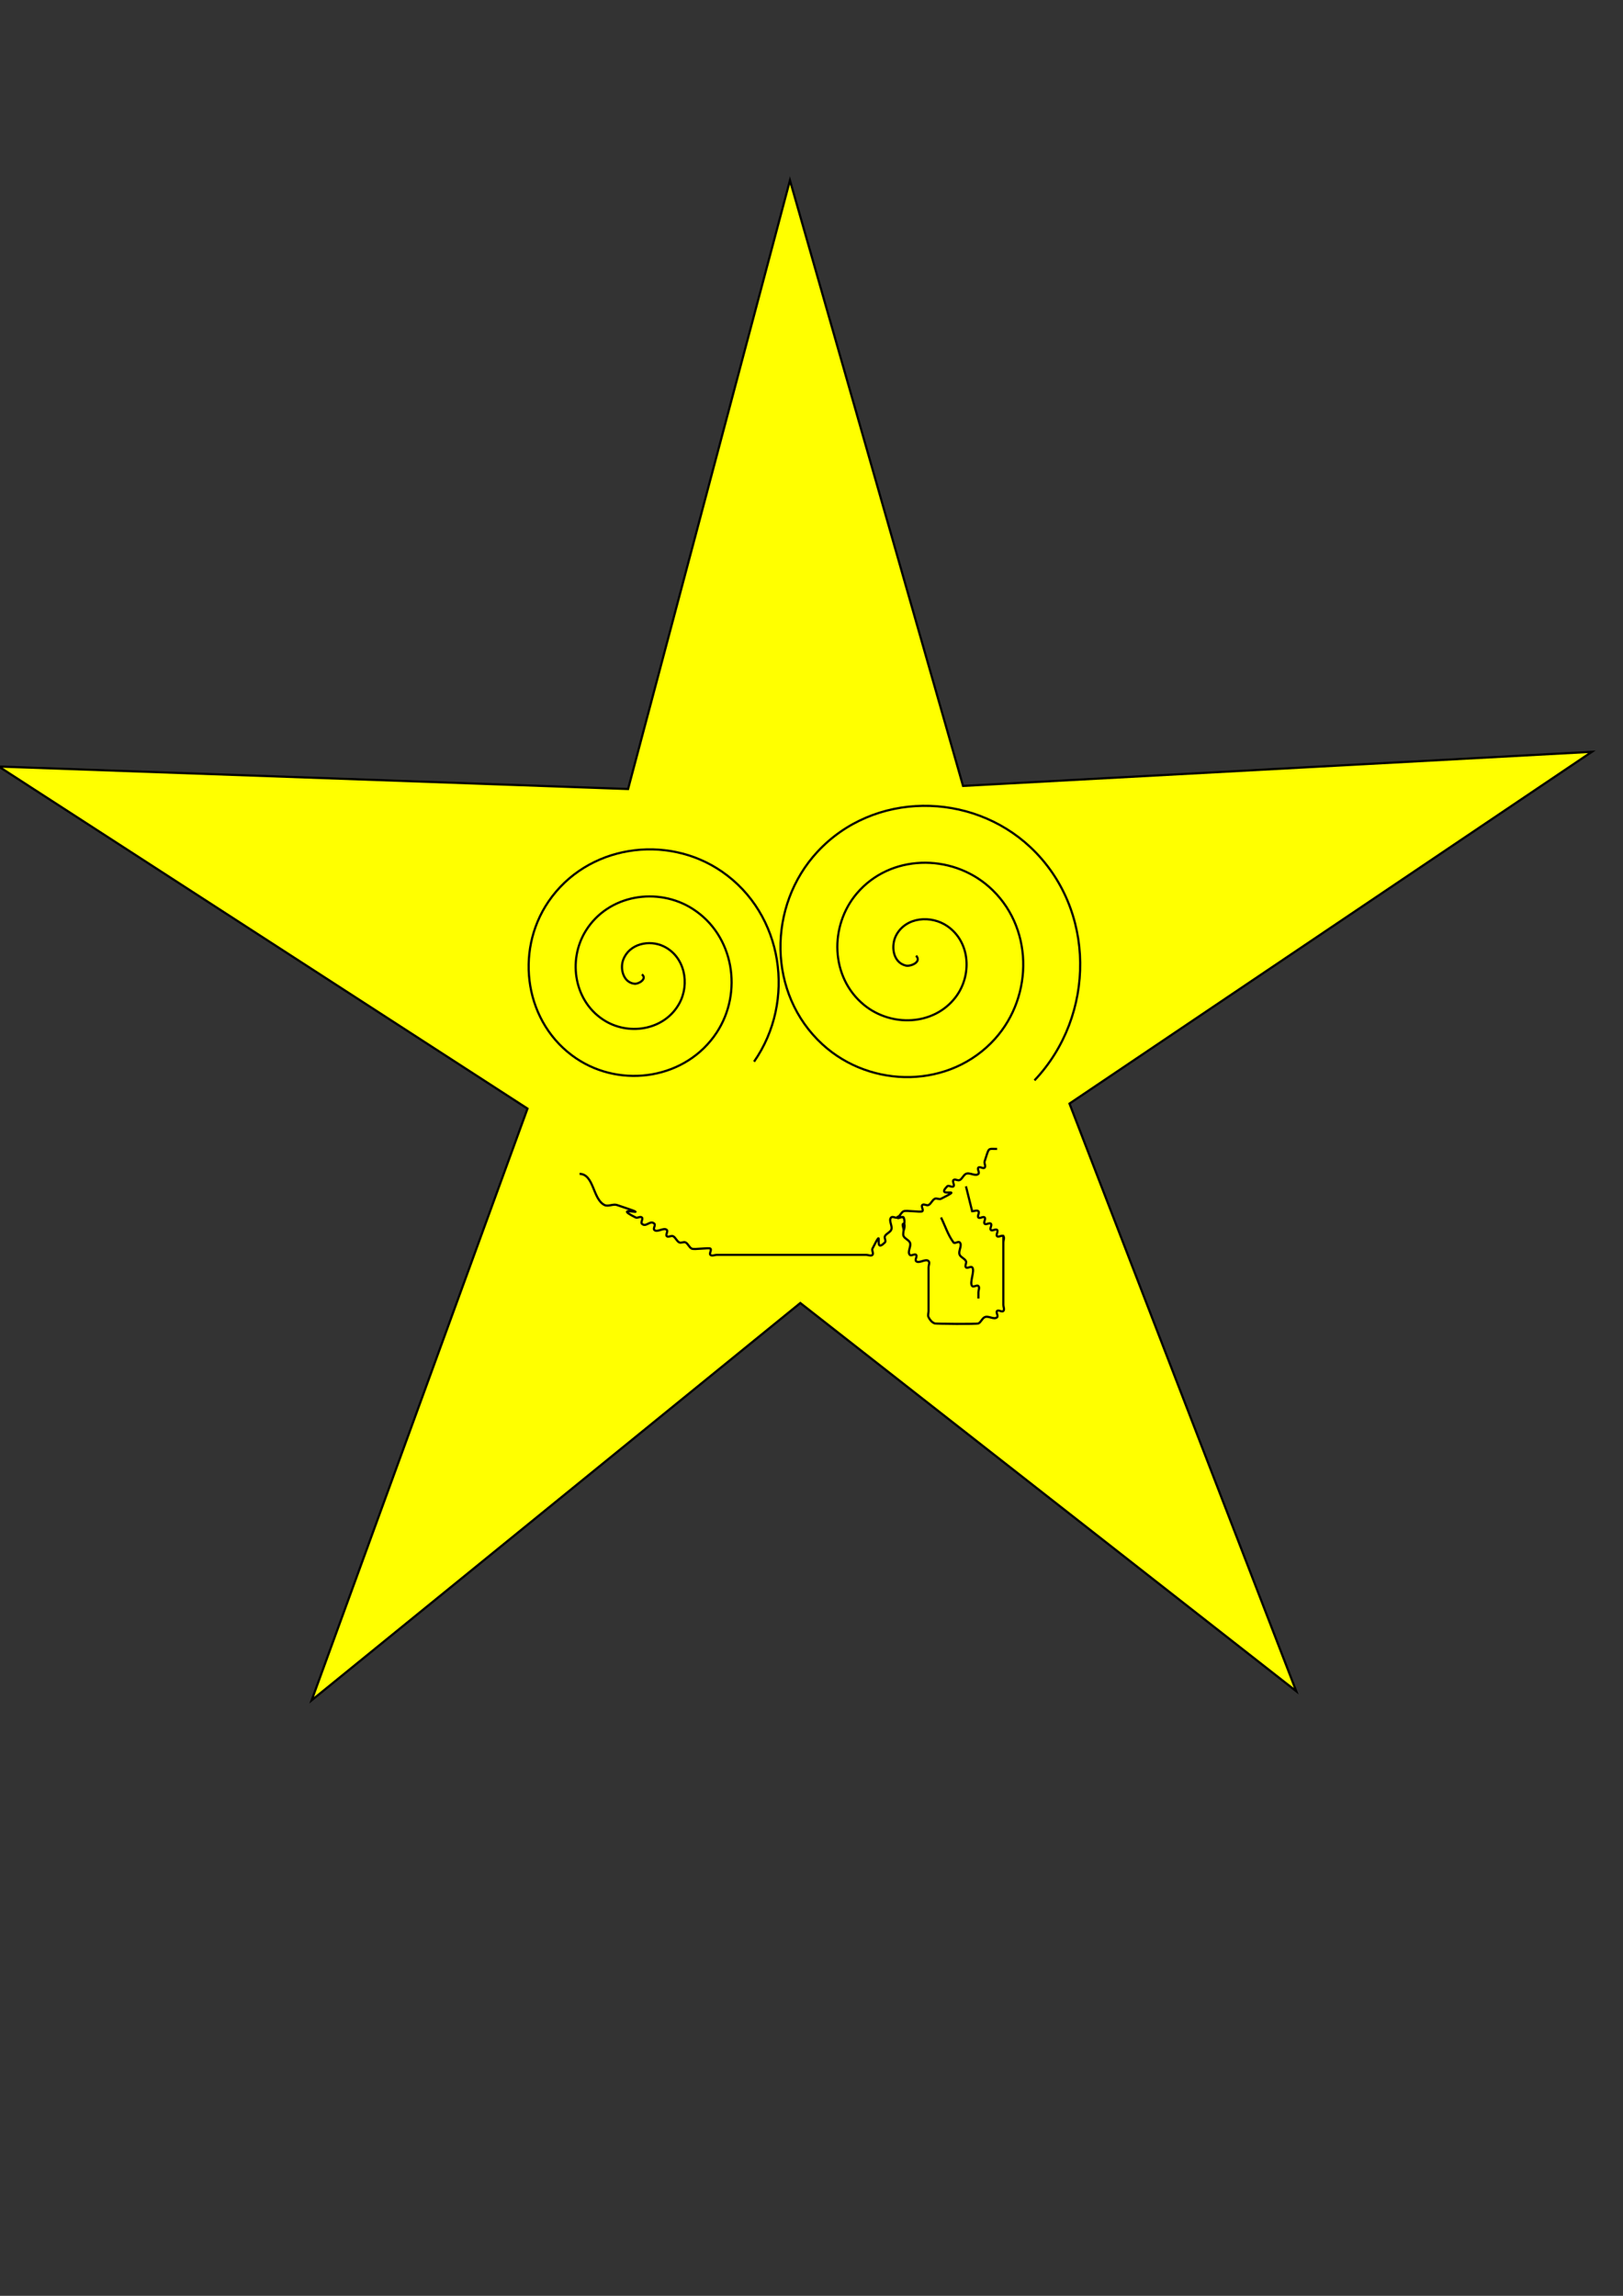 <?xml version="1.0" encoding="UTF-8" standalone="no"?>
<!-- Created with Inkscape (http://www.inkscape.org/) -->

<svg
   xmlns:dc="http://purl.org/dc/elements/1.1/"
   xmlns:cc="http://creativecommons.org/ns#"
   xmlns:rdf="http://www.w3.org/1999/02/22-rdf-syntax-ns#"
   xmlns:svg="http://www.w3.org/2000/svg"
   xmlns="http://www.w3.org/2000/svg"
   xmlns:sodipodi="http://sodipodi.sourceforge.net/DTD/sodipodi-0.dtd"
   xmlns:inkscape="http://www.inkscape.org/namespaces/inkscape"
   width="210mm"
   height="297mm"
   viewBox="0 0 744.094 1052.362"
   id="svg2"
   version="1.1"
   inkscape:version="0.91 r13725"
   sodipodi:docname="star.svg">
  <rect x="0" y="0" width="744.094" height="1052.362" fill="#333333" stroke="none"/>
  <defs
     id="defs4" />
  <sodipodi:namedview
     id="base"
     pagecolor="#ffffff"
     bordercolor="#666666"
     borderopacity="1.0"
     inkscape:pageopacity="0.0"
     inkscape:pageshadow="2"
     inkscape:zoom="0.35"
     inkscape:cx="-39.285714"
     inkscape:cy="177.14286"
     inkscape:document-units="px"
     inkscape:current-layer="layer1"
     showgrid="false"
     showguides="true"
     inkscape:window-width="1415"
     inkscape:window-height="855"
     inkscape:window-x="525"
     inkscape:window-y="444"
     inkscape:window-maximized="0" />
  <g
     inkscape:label="Layer 1"
     inkscape:groupmode="layer"
     id="layer1">
    <path
       style="fill:#ff0000;fill-rule:evenodd;stroke:#000000;stroke-width:1px;stroke-linecap:butt;stroke-linejoin:miter;stroke-opacity:1"
       id="path4152"
       sodipodi:type="arc"
       sodipodi:cx="335.71429"
       sodipodi:cy="415.21936"
       sodipodi:rx="1.4285715"
       sodipodi:ry="2.8571429"
       sodipodi:start="0"
       sodipodi:end="5.1696455"
       d="m 337.143,415.219 a 1.429,2.857 0 0 1 -1.036,2.747 1.429,2.857 0 0 1 -1.605,-1.237 1.429,2.857 0 0 1 0.154,-3.427 1.429,2.857 0 0 1 1.69,-0.646 l -0.631,2.564 z" />
    <path
       style="fill:#ffff00;fill-rule:evenodd;stroke:#000000;stroke-width:1px;stroke-linecap:butt;stroke-linejoin:miter;stroke-opacity:1"
       d="m 1151.429,423.791 11.428,2.857"
       id="path4161"
       inkscape:connector-curvature="0" />
    <path
       style="fill:#000000;fill-rule:evenodd;stroke:#000000;stroke-width:1px;stroke-linecap:butt;stroke-linejoin:miter;stroke-opacity:1;fill-opacity:0"
       d="m 377.143,529.505 8.571,5.714"
       id="path4163"
       inkscape:connector-curvature="0" />
    <path
       style="fill:#ffff00;fill-opacity:0"
       d="m 174.126,599.076 c 0.798,-1.964 11.992,-28 24.874,-57.857 12.882,-29.857 24.03,-55.775 24.773,-57.595 0.743,-1.82 -30.563,-28.005 -69.568,-58.189 C 115.199,395.251 82,369.332 80.429,367.837 c -1.808,-1.72 23.636,-1.967 69.286,-0.673 48.396,1.371 72.143,1.087 72.143,-0.865 0,-1.6 6.44,-11.755 14.311,-22.566 16.164,-22.201 94.922,-117.931 97.117,-118.046 0.786,-0.041 12.995,28.339 27.131,63.067 18.929,46.501 27.211,63.687 31.429,65.21 3.15,1.138 45.266,8.954 93.591,17.369 48.326,8.415 86.897,16.153 85.714,17.197 -1.183,1.043 -37.508,15.709 -80.722,32.59 -43.214,16.882 -79.65,31.703 -80.968,32.937 -1.318,1.234 2.81,18.249 9.175,37.812 14.436,44.373 26.079,88.837 26.079,99.593 0,7.442 -0.619,7.952 -6.796,5.604 -4.667,-1.774 -8.471,-1.417 -12.143,1.141 -4.829,3.364 -9.907,-0.534 -52.489,-40.3 -25.929,-24.213 -50.002,-46.035 -53.496,-48.492 -6.09,-4.282 -7.391,-3.652 -31.429,15.24 -38.348,30.139 -68.765,52.187 -90.659,65.716 -20.661,12.767 -26.034,14.751 -23.577,8.706 z m 210.588,-66.429 c -1.956,-2.357 -4.843,-4.286 -6.414,-4.286 -1.594,0 -1.284,1.895 0.7,4.286 1.956,2.357 4.843,4.286 6.414,4.286 1.594,0 1.284,-1.895 -0.7,-4.286 z M 333.775,486.491 C 336.649,483.89 339,479.86 339,477.534 c 0,-2.671 -2.18,-1.456 -5.922,3.3 -4.417,5.615 -8.507,7.528 -16.097,7.528 -12.458,0 -32.359,-5.636 -37.471,-10.611 -2.077,-2.021 -7.434,-3.675 -11.905,-3.675 -4.471,0 -8.778,-1.607 -9.57,-3.571 -0.861,-2.134 -1.532,-1.558 -1.667,1.429 -0.166,3.675 1.992,5 8.142,5 4.602,0 10.066,1.667 12.143,3.705 10.278,10.087 48.154,13.967 57.122,5.852 z m 18.939,-55.843 c 4.736,-4.736 4.296,-15.152 -0.82,-19.398 -2.508,-2.081 -7.304,-2.759 -11.707,-1.654 -6.436,1.615 -7.193,2.93 -5.522,9.589 3.5,13.945 10.88,18.632 18.049,11.463 z m -75.999,-6.687 c 6.557,-14.39 -5.648,-30.143 -16.424,-21.2 -5.017,4.164 -5.48,20.269 -0.72,25.029 5.665,5.665 13.628,3.887 17.144,-3.829 z"
       id="path4165"
       inkscape:connector-curvature="0" />
    <path
       style="fill:#ffff00;fill-opacity:0"
       d="m 174.126,599.076 c 0.798,-1.964 11.992,-28 24.874,-57.857 12.882,-29.857 24.03,-55.775 24.773,-57.595 0.743,-1.82 -30.563,-28.005 -69.568,-58.189 C 115.199,395.251 82,369.332 80.429,367.837 c -1.808,-1.72 23.636,-1.967 69.286,-0.673 48.396,1.371 72.143,1.087 72.143,-0.865 0,-1.6 6.44,-11.755 14.311,-22.566 16.164,-22.201 94.922,-117.931 97.117,-118.046 0.786,-0.041 12.995,28.339 27.131,63.067 18.929,46.501 27.211,63.687 31.429,65.21 3.15,1.138 45.266,8.954 93.591,17.369 48.326,8.415 86.897,16.153 85.714,17.197 -1.183,1.043 -37.508,15.709 -80.722,32.59 -43.214,16.882 -79.65,31.703 -80.968,32.937 -1.318,1.234 2.81,18.249 9.175,37.812 14.436,44.373 26.079,88.837 26.079,99.593 0,7.442 -0.619,7.952 -6.796,5.604 -4.667,-1.774 -8.471,-1.417 -12.143,1.141 -4.829,3.364 -9.907,-0.534 -52.489,-40.3 -25.929,-24.213 -50.002,-46.035 -53.496,-48.492 -6.09,-4.282 -7.391,-3.652 -31.429,15.24 -38.348,30.139 -68.765,52.187 -90.659,65.716 -20.661,12.767 -26.034,14.751 -23.577,8.706 z m 210.588,-66.429 c -1.956,-2.357 -4.843,-4.286 -6.414,-4.286 -1.594,0 -1.284,1.895 0.7,4.286 1.956,2.357 4.843,4.286 6.414,4.286 1.594,0 1.284,-1.895 -0.7,-4.286 z M 333.775,486.491 C 336.649,483.89 339,479.86 339,477.534 c 0,-2.671 -2.18,-1.456 -5.922,3.3 -4.417,5.615 -8.507,7.528 -16.097,7.528 -12.458,0 -32.359,-5.636 -37.471,-10.611 -2.077,-2.021 -7.434,-3.675 -11.905,-3.675 -4.471,0 -8.778,-1.607 -9.57,-3.571 -0.861,-2.134 -1.532,-1.558 -1.667,1.429 -0.166,3.675 1.992,5 8.142,5 4.602,0 10.066,1.667 12.143,3.705 10.278,10.087 48.154,13.967 57.122,5.852 z m 18.939,-55.843 c 4.736,-4.736 4.296,-15.152 -0.82,-19.398 -2.508,-2.081 -7.304,-2.759 -11.707,-1.654 -6.436,1.615 -7.193,2.93 -5.522,9.589 3.5,13.945 10.88,18.632 18.049,11.463 z m -75.999,-6.687 c 6.557,-14.39 -5.648,-30.143 -16.424,-21.2 -5.017,4.164 -5.48,20.269 -0.72,25.029 5.665,5.665 13.628,3.887 17.144,-3.829 z"
       id="path4167"
       inkscape:connector-curvature="0" />
    <path
       style="fill:#ffff00;fill-opacity:0"
       d="m 174.126,599.076 c 0.798,-1.964 11.992,-28 24.874,-57.857 12.882,-29.857 24.03,-55.775 24.773,-57.595 0.743,-1.82 -30.563,-28.005 -69.568,-58.189 C 115.199,395.251 82,369.332 80.429,367.837 c -1.808,-1.72 23.636,-1.967 69.286,-0.673 48.396,1.371 72.143,1.087 72.143,-0.865 0,-1.6 6.44,-11.755 14.311,-22.566 16.164,-22.201 94.922,-117.931 97.117,-118.046 0.786,-0.041 12.995,28.339 27.131,63.067 18.929,46.501 27.211,63.687 31.429,65.21 3.15,1.138 45.266,8.954 93.591,17.369 48.326,8.415 86.897,16.153 85.714,17.197 -1.183,1.043 -37.508,15.709 -80.722,32.59 -43.214,16.882 -79.65,31.703 -80.968,32.937 -1.318,1.234 2.81,18.249 9.175,37.812 14.436,44.373 26.079,88.837 26.079,99.593 0,7.442 -0.619,7.952 -6.796,5.604 -4.667,-1.774 -8.471,-1.417 -12.143,1.141 -4.829,3.364 -9.907,-0.534 -52.489,-40.3 -25.929,-24.213 -50.002,-46.035 -53.496,-48.492 -6.09,-4.282 -7.391,-3.652 -31.429,15.24 -38.348,30.139 -68.765,52.187 -90.659,65.716 -20.661,12.767 -26.034,14.751 -23.577,8.706 z m 210.588,-66.429 c -1.956,-2.357 -4.843,-4.286 -6.414,-4.286 -1.594,0 -1.284,1.895 0.7,4.286 1.956,2.357 4.843,4.286 6.414,4.286 1.594,0 1.284,-1.895 -0.7,-4.286 z M 333.775,486.491 C 336.649,483.89 339,479.86 339,477.534 c 0,-2.671 -2.18,-1.456 -5.922,3.3 -4.417,5.615 -8.507,7.528 -16.097,7.528 -12.458,0 -32.359,-5.636 -37.471,-10.611 -2.077,-2.021 -7.434,-3.675 -11.905,-3.675 -4.471,0 -8.778,-1.607 -9.57,-3.571 -0.861,-2.134 -1.532,-1.558 -1.667,1.429 -0.166,3.675 1.992,5 8.142,5 4.602,0 10.066,1.667 12.143,3.705 10.278,10.087 48.154,13.967 57.122,5.852 z m 18.939,-55.843 c 4.736,-4.736 4.296,-15.152 -0.82,-19.398 -2.508,-2.081 -7.304,-2.759 -11.707,-1.654 -6.436,1.615 -7.193,2.93 -5.522,9.589 3.5,13.945 10.88,18.632 18.049,11.463 z m -75.999,-6.687 c 6.557,-14.39 -5.648,-30.143 -16.424,-21.2 -5.017,4.164 -5.48,20.269 -0.72,25.029 5.665,5.665 13.628,3.887 17.144,-3.829 z"
       id="path4169"
       inkscape:connector-curvature="0" />
    <path
       style="fill:#ffff00;fill-opacity:0"
       d="m 174.126,599.076 c 0.798,-1.964 11.992,-28 24.874,-57.857 12.882,-29.857 24.03,-55.775 24.773,-57.595 0.743,-1.82 -30.563,-28.005 -69.568,-58.189 C 115.199,395.251 82,369.332 80.429,367.837 c -1.808,-1.72 23.636,-1.967 69.286,-0.673 48.396,1.371 72.143,1.087 72.143,-0.865 0,-1.6 6.44,-11.755 14.311,-22.566 16.164,-22.201 94.922,-117.931 97.117,-118.046 0.786,-0.041 12.995,28.339 27.131,63.067 18.929,46.501 27.211,63.687 31.429,65.21 3.15,1.138 45.266,8.954 93.591,17.369 48.326,8.415 86.897,16.153 85.714,17.197 -1.183,1.043 -37.508,15.709 -80.722,32.59 -43.214,16.882 -79.65,31.703 -80.968,32.937 -1.318,1.234 2.81,18.249 9.175,37.812 14.436,44.373 26.079,88.837 26.079,99.593 0,7.442 -0.619,7.952 -6.796,5.604 -4.667,-1.774 -8.471,-1.417 -12.143,1.141 -4.829,3.364 -9.907,-0.534 -52.489,-40.3 -25.929,-24.213 -50.002,-46.035 -53.496,-48.492 -6.09,-4.282 -7.391,-3.652 -31.429,15.24 -38.348,30.139 -68.765,52.187 -90.659,65.716 -20.661,12.767 -26.034,14.751 -23.577,8.706 z m 210.588,-66.429 c -1.956,-2.357 -4.843,-4.286 -6.414,-4.286 -1.594,0 -1.284,1.895 0.7,4.286 1.956,2.357 4.843,4.286 6.414,4.286 1.594,0 1.284,-1.895 -0.7,-4.286 z M 333.775,486.491 C 336.649,483.89 339,479.86 339,477.534 c 0,-2.671 -2.18,-1.456 -5.922,3.3 -4.417,5.615 -8.507,7.528 -16.097,7.528 -12.458,0 -32.359,-5.636 -37.471,-10.611 -2.077,-2.021 -7.434,-3.675 -11.905,-3.675 -4.471,0 -8.778,-1.607 -9.57,-3.571 -0.861,-2.134 -1.532,-1.558 -1.667,1.429 -0.166,3.675 1.992,5 8.142,5 4.602,0 10.066,1.667 12.143,3.705 10.278,10.087 48.154,13.967 57.122,5.852 z m 18.939,-55.843 c 4.736,-4.736 4.296,-15.152 -0.82,-19.398 -2.508,-2.081 -7.304,-2.759 -11.707,-1.654 -6.436,1.615 -7.193,2.93 -5.522,9.589 3.5,13.945 10.88,18.632 18.049,11.463 z m -75.999,-6.687 c 6.557,-14.39 -5.648,-30.143 -16.424,-21.2 -5.017,4.164 -5.48,20.269 -0.72,25.029 5.665,5.665 13.628,3.887 17.144,-3.829 z"
       id="path4171"
       inkscape:connector-curvature="0" />
    <path
       style="fill:#ffff00;fill-opacity:0"
       d="m 174.126,599.076 c 0.798,-1.964 11.992,-28 24.874,-57.857 12.882,-29.857 24.03,-55.775 24.773,-57.595 0.743,-1.82 -30.563,-28.005 -69.568,-58.189 C 115.199,395.251 82,369.332 80.429,367.837 c -1.808,-1.72 23.636,-1.967 69.286,-0.673 48.396,1.371 72.143,1.087 72.143,-0.865 0,-1.6 6.44,-11.755 14.311,-22.566 16.164,-22.201 94.922,-117.931 97.117,-118.046 0.786,-0.041 12.995,28.339 27.131,63.067 18.929,46.501 27.211,63.687 31.429,65.21 3.15,1.138 45.266,8.954 93.591,17.369 48.326,8.415 86.897,16.153 85.714,17.197 -1.183,1.043 -37.508,15.709 -80.722,32.59 -43.214,16.882 -79.65,31.703 -80.968,32.937 -1.318,1.234 2.81,18.249 9.175,37.812 14.436,44.373 26.079,88.837 26.079,99.593 0,7.442 -0.619,7.952 -6.796,5.604 -4.667,-1.774 -8.471,-1.417 -12.143,1.141 -4.829,3.364 -9.907,-0.534 -52.489,-40.3 -25.929,-24.213 -50.002,-46.035 -53.496,-48.492 -6.09,-4.282 -7.391,-3.652 -31.429,15.24 -38.348,30.139 -68.765,52.187 -90.659,65.716 -20.661,12.767 -26.034,14.751 -23.577,8.706 z m 210.588,-66.429 c -1.956,-2.357 -4.843,-4.286 -6.414,-4.286 -1.594,0 -1.284,1.895 0.7,4.286 1.956,2.357 4.843,4.286 6.414,4.286 1.594,0 1.284,-1.895 -0.7,-4.286 z m -50.939,-46.157 c 2.874,-2.601 19.511,-12.346 19.511,-14.671 0,-2.671 -16.466,4.258 -20.207,9.014 -4.417,5.615 -8.507,7.528 -16.097,7.528 -12.458,0 -32.359,-5.636 -37.471,-10.611 -2.077,-2.021 -7.434,-3.675 -11.905,-3.675 -4.471,0 -8.778,-1.607 -9.57,-3.571 -0.861,-2.134 -1.532,-1.558 -1.667,1.429 -0.166,3.675 1.992,5 8.142,5 4.602,0 10.066,1.667 12.143,3.705 10.278,10.087 48.154,13.967 57.122,5.852 z m 18.939,-55.843 c 4.736,-4.736 4.296,-15.152 -0.82,-19.398 -2.508,-2.081 -7.304,-2.759 -11.707,-1.654 -6.436,1.615 -7.193,2.93 -5.522,9.589 3.5,13.945 10.88,18.632 18.049,11.463 z m -75.999,-6.687 c 6.557,-14.39 -5.648,-30.143 -16.424,-21.2 -5.017,4.164 -5.48,20.269 -0.72,25.029 5.665,5.665 13.628,3.887 17.144,-3.829 z"
       id="path4173"
       inkscape:connector-curvature="0"
       sodipodi:nodetypes="sssssssscssssssssssssssssssssssssssssssssssssssss" />
    <path
       style="fill:#ffff00;fill-opacity:0"
       d="m 174.126,599.076 c 0.798,-1.964 11.992,-28 24.874,-57.857 12.882,-29.857 24.03,-55.775 24.773,-57.595 0.743,-1.82 -30.563,-28.005 -69.568,-58.189 C 115.199,395.251 82,369.332 80.429,367.837 c -1.808,-1.72 23.636,-1.967 69.286,-0.673 48.396,1.371 72.143,1.087 72.143,-0.865 0,-1.6 6.44,-11.755 14.311,-22.566 16.164,-22.201 94.922,-117.931 97.117,-118.046 0.786,-0.041 12.995,28.339 27.131,63.067 18.929,46.501 27.211,63.687 31.429,65.21 3.15,1.138 45.266,8.954 93.591,17.369 48.326,8.415 86.897,16.153 85.714,17.197 -1.183,1.043 -37.508,15.709 -80.722,32.59 -43.214,16.882 -79.65,31.703 -80.968,32.937 -1.318,1.234 2.81,18.249 9.175,37.812 14.436,44.373 26.079,88.837 26.079,99.593 0,7.442 -0.619,7.952 -6.796,5.604 -4.667,-1.774 -8.471,-1.417 -12.143,1.141 -4.829,3.364 -9.907,-0.534 -52.489,-40.3 -25.929,-24.213 -50.002,-46.035 -53.496,-48.492 -6.09,-4.282 -7.391,-3.652 -31.429,15.24 -38.348,30.139 -68.765,52.187 -90.659,65.716 -20.661,12.767 -26.034,14.751 -23.577,8.706 z m 210.588,-66.429 c -1.956,-2.357 -4.843,-4.286 -6.414,-4.286 -1.594,0 -1.284,1.895 0.7,4.286 1.956,2.357 4.843,4.286 6.414,4.286 1.594,0 1.284,-1.895 -0.7,-4.286 z M 333.775,486.491 C 336.649,483.89 339,479.86 339,477.534 c 0,-2.671 -2.18,-1.456 -5.922,3.3 -4.417,5.615 -8.507,7.528 -16.097,7.528 -12.458,0 -32.359,-5.636 -37.471,-10.611 -2.077,-2.021 -7.434,-3.675 -11.905,-3.675 -4.471,0 -8.778,-1.607 -9.57,-3.571 -0.861,-2.134 -1.532,-1.558 -1.667,1.429 -0.166,3.675 1.992,5 8.142,5 4.602,0 10.066,1.667 12.143,3.705 10.278,10.087 48.154,13.967 57.122,5.852 z m 18.939,-55.843 c 4.736,-4.736 4.296,-15.152 -0.82,-19.398 -2.508,-2.081 -7.304,-2.759 -11.707,-1.654 -6.436,1.615 -7.193,2.93 -5.522,9.589 3.5,13.945 10.88,18.632 18.049,11.463 z m -75.999,-6.687 c 6.557,-14.39 -5.648,-30.143 -16.424,-21.2 -5.017,4.164 -5.48,20.269 -0.72,25.029 5.665,5.665 13.628,3.887 17.144,-3.829 z"
       id="path4175"
       inkscape:connector-curvature="0" />
    <path
       style="fill:#ffff00;fill-opacity:0"
       d="m 174.126,599.076 c 0.798,-1.964 11.992,-28 24.874,-57.857 12.882,-29.857 24.03,-55.775 24.773,-57.595 0.743,-1.82 -30.563,-28.005 -69.568,-58.189 C 115.199,395.251 82,369.332 80.429,367.837 c -1.808,-1.72 23.636,-1.967 69.286,-0.673 48.396,1.371 72.143,1.087 72.143,-0.865 0,-1.6 6.44,-11.755 14.311,-22.566 16.164,-22.201 94.922,-117.931 97.117,-118.046 0.786,-0.041 12.995,28.339 27.131,63.067 18.929,46.501 27.211,63.687 31.429,65.21 3.15,1.138 45.266,8.954 93.591,17.369 48.326,8.415 86.897,16.153 85.714,17.197 -1.183,1.043 -37.508,15.709 -80.722,32.59 -43.214,16.882 -79.65,31.703 -80.968,32.937 -1.318,1.234 2.81,18.249 9.175,37.812 14.436,44.373 26.079,88.837 26.079,99.593 0,7.442 -0.619,7.952 -6.796,5.604 -4.667,-1.774 -8.471,-1.417 -12.143,1.141 -4.829,3.364 -9.907,-0.534 -52.489,-40.3 -25.929,-24.213 -50.002,-46.035 -53.496,-48.492 -6.09,-4.282 -7.391,-3.652 -31.429,15.24 -38.348,30.139 -68.765,52.187 -90.659,65.716 -20.661,12.767 -26.034,14.751 -23.577,8.706 z m 210.588,-66.429 c -1.956,-2.357 -4.843,-4.286 -6.414,-4.286 -1.594,0 -1.284,1.895 0.7,4.286 1.956,2.357 4.843,4.286 6.414,4.286 1.594,0 1.284,-1.895 -0.7,-4.286 z M 333.775,486.491 C 336.649,483.89 339,479.86 339,477.534 c 0,-2.671 -2.18,-1.456 -5.922,3.3 -4.417,5.615 -8.507,7.528 -16.097,7.528 -12.458,0 -32.359,-5.636 -37.471,-10.611 -2.077,-2.021 -7.434,-3.675 -11.905,-3.675 -4.471,0 -8.778,-1.607 -9.57,-3.571 -0.861,-2.134 -1.532,-1.558 -1.667,1.429 -0.166,3.675 1.992,5 8.142,5 4.602,0 10.066,1.667 12.143,3.705 10.278,10.087 48.154,13.967 57.122,5.852 z m 18.939,-55.843 c 4.736,-4.736 4.296,-15.152 -0.82,-19.398 -2.508,-2.081 -7.304,-2.759 -11.707,-1.654 -6.436,1.615 -7.193,2.93 -5.522,9.589 3.5,13.945 10.88,18.632 18.049,11.463 z m -75.999,-6.687 c 6.557,-14.39 -5.648,-30.143 -16.424,-21.2 -5.017,4.164 -5.48,20.269 -0.72,25.029 5.665,5.665 13.628,3.887 17.144,-3.829 z"
       id="path4177"
       inkscape:connector-curvature="0" />
    <path
       style="fill:#ffff00;fill-opacity:0"
       d="m 174.126,599.076 c 0.798,-1.964 11.992,-28 24.874,-57.857 12.882,-29.857 24.03,-55.775 24.773,-57.595 0.743,-1.82 -30.563,-28.005 -69.568,-58.189 C 115.199,395.251 82,369.332 80.429,367.837 c -1.808,-1.72 23.636,-1.967 69.286,-0.673 48.396,1.371 72.143,1.087 72.143,-0.865 0,-1.6 6.44,-11.755 14.311,-22.566 16.164,-22.201 94.922,-117.931 97.117,-118.046 0.786,-0.041 12.995,28.339 27.131,63.067 18.929,46.501 27.211,63.687 31.429,65.21 3.15,1.138 45.266,8.954 93.591,17.369 48.326,8.415 86.897,16.153 85.714,17.197 -1.183,1.043 -37.508,15.709 -80.722,32.59 -43.214,16.882 -79.65,31.703 -80.968,32.937 -1.318,1.234 2.81,18.249 9.175,37.812 14.436,44.373 26.079,88.837 26.079,99.593 0,7.442 -0.619,7.952 -6.796,5.604 -4.667,-1.774 -8.471,-1.417 -12.143,1.141 -4.829,3.364 -9.907,-0.534 -52.489,-40.3 -25.929,-24.213 -50.002,-46.035 -53.496,-48.492 -6.09,-4.282 -7.391,-3.652 -31.429,15.24 -38.348,30.139 -68.765,52.187 -90.659,65.716 -20.661,12.767 -26.034,14.751 -23.577,8.706 z m 210.588,-66.429 c -1.956,-2.357 -4.843,-4.286 -6.414,-4.286 -1.594,0 -1.284,1.895 0.7,4.286 1.956,2.357 4.843,4.286 6.414,4.286 1.594,0 1.284,-1.895 -0.7,-4.286 z M 333.775,486.491 C 336.649,483.89 339,479.86 339,477.534 c 0,-2.671 -2.18,-1.456 -5.922,3.3 -4.417,5.615 -8.507,7.528 -16.097,7.528 -12.458,0 -32.359,-5.636 -37.471,-10.611 -2.077,-2.021 -7.434,-3.675 -11.905,-3.675 -4.471,0 -8.778,-1.607 -9.57,-3.571 -0.861,-2.134 -1.532,-1.558 -1.667,1.429 -0.166,3.675 1.992,5 8.142,5 4.602,0 10.066,1.667 12.143,3.705 10.278,10.087 48.154,13.967 57.122,5.852 z m 18.939,-55.843 c 4.736,-4.736 4.296,-15.152 -0.82,-19.398 -2.508,-2.081 -7.304,-2.759 -11.707,-1.654 -6.436,1.615 -7.193,2.93 -5.522,9.589 3.5,13.945 10.88,18.632 18.049,11.463 z m -75.999,-6.687 c 6.557,-14.39 -5.648,-30.143 -16.424,-21.2 -5.017,4.164 -5.48,20.269 -0.72,25.029 5.665,5.665 13.628,3.887 17.144,-3.829 z"
       id="path4179"
       inkscape:connector-curvature="0" />
    <path
       style="fill:#ffff00;fill-opacity:0"
       d="m 174.126,599.076 c 0.798,-1.964 11.992,-28 24.874,-57.857 12.882,-29.857 24.03,-55.775 24.773,-57.595 0.743,-1.82 -30.563,-28.005 -69.568,-58.189 C 115.199,395.251 82,369.332 80.429,367.837 c -1.808,-1.72 23.636,-1.967 69.286,-0.673 48.396,1.371 72.143,1.087 72.143,-0.865 0,-1.6 6.44,-11.755 14.311,-22.566 16.164,-22.201 94.922,-117.931 97.117,-118.046 0.786,-0.041 12.995,28.339 27.131,63.067 18.929,46.501 27.211,63.687 31.429,65.21 3.15,1.138 45.266,8.954 93.591,17.369 48.326,8.415 86.897,16.153 85.714,17.197 -1.183,1.043 -37.508,15.709 -80.722,32.59 -43.214,16.882 -79.65,31.703 -80.968,32.937 -1.318,1.234 2.81,18.249 9.175,37.812 14.436,44.373 26.079,88.837 26.079,99.593 0,7.442 -0.619,7.952 -6.796,5.604 -4.667,-1.774 -8.471,-1.417 -12.143,1.141 -4.829,3.364 -9.907,-0.534 -52.489,-40.3 -25.929,-24.213 -50.002,-46.035 -53.496,-48.492 -6.09,-4.282 -7.391,-3.652 -31.429,15.24 -38.348,30.139 -68.765,52.187 -90.659,65.716 -20.661,12.767 -26.034,14.751 -23.577,8.706 z m 210.588,-66.429 c -1.956,-2.357 -4.843,-4.286 -6.414,-4.286 -1.594,0 -1.284,1.895 0.7,4.286 1.956,2.357 4.843,4.286 6.414,4.286 1.594,0 1.284,-1.895 -0.7,-4.286 z M 333.775,486.491 C 336.649,483.89 339,479.86 339,477.534 c 0,-2.671 -2.18,-1.456 -5.922,3.3 -4.417,5.615 -8.507,7.528 -16.097,7.528 -12.458,0 -32.359,-5.636 -37.471,-10.611 -2.077,-2.021 -7.434,-3.675 -11.905,-3.675 -4.471,0 -8.778,-1.607 -9.57,-3.571 -0.861,-2.134 -1.532,-1.558 -1.667,1.429 -0.166,3.675 1.992,5 8.142,5 4.602,0 10.066,1.667 12.143,3.705 10.278,10.087 48.154,13.967 57.122,5.852 z m 18.939,-55.843 c 4.736,-4.736 4.296,-15.152 -0.82,-19.398 -2.508,-2.081 -7.304,-2.759 -11.707,-1.654 -6.436,1.615 -7.193,2.93 -5.522,9.589 3.5,13.945 10.88,18.632 18.049,11.463 z m -75.999,-6.687 c 6.557,-14.39 -5.648,-30.143 -16.424,-21.2 -5.017,4.164 -5.48,20.269 -0.72,25.029 5.665,5.665 13.628,3.887 17.144,-3.829 z"
       id="path4181"
       inkscape:connector-curvature="0" />
    <path
       style="fill:#ffff00;fill-opacity:0"
       d="m 174.126,599.076 c 0.798,-1.964 11.992,-28 24.874,-57.857 12.882,-29.857 24.03,-55.775 24.773,-57.595 0.743,-1.82 -30.563,-28.005 -69.568,-58.189 C 115.199,395.251 82,369.332 80.429,367.837 c -1.808,-1.72 23.636,-1.967 69.286,-0.673 48.396,1.371 72.143,1.087 72.143,-0.865 0,-1.6 6.44,-11.755 14.311,-22.566 16.164,-22.201 94.922,-117.931 97.117,-118.046 0.786,-0.041 12.995,28.339 27.131,63.067 18.929,46.501 27.211,63.687 31.429,65.21 3.15,1.138 45.266,8.954 93.591,17.369 48.326,8.415 86.897,16.153 85.714,17.197 -1.183,1.043 -37.508,15.709 -80.722,32.59 -43.214,16.882 -79.65,31.703 -80.968,32.937 -1.318,1.234 2.81,18.249 9.175,37.812 14.436,44.373 26.079,88.837 26.079,99.593 0,7.442 -0.619,7.952 -6.796,5.604 -4.667,-1.774 -8.471,-1.417 -12.143,1.141 -4.829,3.364 -9.907,-0.534 -52.489,-40.3 -25.929,-24.213 -50.002,-46.035 -53.496,-48.492 -6.09,-4.282 -7.391,-3.652 -31.429,15.24 -38.348,30.139 -68.765,52.187 -90.659,65.716 -20.661,12.767 -26.034,14.751 -23.577,8.706 z m 210.588,-66.429 c -1.956,-2.357 -4.843,-4.286 -6.414,-4.286 -1.594,0 -1.284,1.895 0.7,4.286 1.956,2.357 4.843,4.286 6.414,4.286 1.594,0 1.284,-1.895 -0.7,-4.286 z M 333.775,486.491 C 336.649,483.89 339,479.86 339,477.534 c 0,-2.671 -2.18,-1.456 -5.922,3.3 -4.417,5.615 -8.507,7.528 -16.097,7.528 -12.458,0 -32.359,-5.636 -37.471,-10.611 -2.077,-2.021 -7.434,-3.675 -11.905,-3.675 -4.471,0 -8.778,-1.607 -9.57,-3.571 -0.861,-2.134 -1.532,-1.558 -1.667,1.429 -0.166,3.675 1.992,5 8.142,5 4.602,0 10.066,1.667 12.143,3.705 10.278,10.087 48.154,13.967 57.122,5.852 z m 18.939,-55.843 c 4.736,-4.736 4.296,-15.152 -0.82,-19.398 -2.508,-2.081 -7.304,-2.759 -11.707,-1.654 -6.436,1.615 -7.193,2.93 -5.522,9.589 3.5,13.945 10.88,18.632 18.049,11.463 z m -75.999,-6.687 c 6.557,-14.39 -5.648,-30.143 -16.424,-21.2 -5.017,4.164 -5.48,20.269 -0.72,25.029 5.665,5.665 13.628,3.887 17.144,-3.829 z"
       id="path4183"
       inkscape:connector-curvature="0" />
    <path
       style="fill:#ffff00;fill-opacity:0"
       d="m 174.126,599.076 c 0.798,-1.964 11.992,-28 24.874,-57.857 12.882,-29.857 24.03,-55.775 24.773,-57.595 0.743,-1.82 -30.563,-28.005 -69.568,-58.189 C 115.199,395.251 82,369.332 80.429,367.837 c -1.808,-1.72 23.636,-1.967 69.286,-0.673 48.396,1.371 72.143,1.087 72.143,-0.865 0,-1.6 6.44,-11.755 14.311,-22.566 16.164,-22.201 94.922,-117.931 97.117,-118.046 0.786,-0.041 12.995,28.339 27.131,63.067 18.929,46.501 27.211,63.687 31.429,65.21 3.15,1.138 45.266,8.954 93.591,17.369 48.326,8.415 86.897,16.153 85.714,17.197 -1.183,1.043 -37.508,15.709 -80.722,32.59 -43.214,16.882 -79.65,31.703 -80.968,32.937 -1.318,1.234 2.81,18.249 9.175,37.812 14.436,44.373 26.079,88.837 26.079,99.593 0,7.442 -0.619,7.952 -6.796,5.604 -4.667,-1.774 -8.471,-1.417 -12.143,1.141 -4.829,3.364 -9.907,-0.534 -52.489,-40.3 -25.929,-24.213 -50.002,-46.035 -53.496,-48.492 -6.09,-4.282 -7.391,-3.652 -31.429,15.24 -38.348,30.139 -68.765,52.187 -90.659,65.716 -20.661,12.767 -26.034,14.751 -23.577,8.706 z m 210.588,-66.429 c -1.956,-2.357 -4.843,-4.286 -6.414,-4.286 -1.594,0 -1.284,1.895 0.7,4.286 1.956,2.357 4.843,4.286 6.414,4.286 1.594,0 1.284,-1.895 -0.7,-4.286 z M 333.775,486.491 C 336.649,483.89 339,479.86 339,477.534 c 0,-2.671 -2.18,-1.456 -5.922,3.3 -4.417,5.615 -8.507,7.528 -16.097,7.528 -12.458,0 -32.359,-5.636 -37.471,-10.611 -2.077,-2.021 -7.434,-3.675 -11.905,-3.675 -4.471,0 -8.778,-1.607 -9.57,-3.571 -0.861,-2.134 -1.532,-1.558 -1.667,1.429 -0.166,3.675 1.992,5 8.142,5 4.602,0 10.066,1.667 12.143,3.705 10.278,10.087 48.154,13.967 57.122,5.852 z m 18.939,-55.843 c 4.736,-4.736 4.296,-15.152 -0.82,-19.398 -2.508,-2.081 -7.304,-2.759 -11.707,-1.654 -6.436,1.615 -7.193,2.93 -5.522,9.589 3.5,13.945 10.88,18.632 18.049,11.463 z m -75.999,-6.687 c 6.557,-14.39 -5.648,-30.143 -16.424,-21.2 -5.017,4.164 -5.48,20.269 -0.72,25.029 5.665,5.665 13.628,3.887 17.144,-3.829 z"
       id="path4185"
       inkscape:connector-curvature="0" />
    <path
       style="fill:#ffff00;fill-opacity:0"
       d="m 174.126,599.076 c 0.798,-1.964 11.992,-28 24.874,-57.857 12.882,-29.857 24.03,-55.775 24.773,-57.595 0.743,-1.82 -30.563,-28.005 -69.568,-58.189 C 115.199,395.251 82,369.332 80.429,367.837 c -1.808,-1.72 23.636,-1.967 69.286,-0.673 48.396,1.371 72.143,1.087 72.143,-0.865 0,-1.6 6.44,-11.755 14.311,-22.566 16.164,-22.201 94.922,-117.931 97.117,-118.046 0.786,-0.041 12.995,28.339 27.131,63.067 18.929,46.501 27.211,63.687 31.429,65.21 3.15,1.138 45.266,8.954 93.591,17.369 48.326,8.415 86.897,16.153 85.714,17.197 -1.183,1.043 -37.508,15.709 -80.722,32.59 -43.214,16.882 -79.65,31.703 -80.968,32.937 -1.318,1.234 2.81,18.249 9.175,37.812 14.436,44.373 26.079,88.837 26.079,99.593 0,7.442 -0.619,7.952 -6.796,5.604 -4.667,-1.774 -8.471,-1.417 -12.143,1.141 -4.829,3.364 -9.907,-0.534 -52.489,-40.3 -25.929,-24.213 -50.002,-46.035 -53.496,-48.492 -6.09,-4.282 -7.391,-3.652 -31.429,15.24 -38.348,30.139 -68.765,52.187 -90.659,65.716 -20.661,12.767 -26.034,14.751 -23.577,8.706 z m 210.588,-66.429 c -1.956,-2.357 -4.843,-4.286 -6.414,-4.286 -1.594,0 -1.284,1.895 0.7,4.286 1.956,2.357 4.843,4.286 6.414,4.286 1.594,0 1.284,-1.895 -0.7,-4.286 z M 333.775,486.491 C 336.649,483.89 339,479.86 339,477.534 c 0,-2.671 -2.18,-1.456 -5.922,3.3 -4.417,5.615 -8.507,7.528 -16.097,7.528 -12.458,0 -32.359,-5.636 -37.471,-10.611 -2.077,-2.021 -7.434,-3.675 -11.905,-3.675 -4.471,0 -8.778,-1.607 -9.57,-3.571 -0.861,-2.134 -1.532,-1.558 -1.667,1.429 -0.166,3.675 1.992,5 8.142,5 4.602,0 10.066,1.667 12.143,3.705 10.278,10.087 48.154,13.967 57.122,5.852 z m 18.939,-55.843 c 4.736,-4.736 4.296,-15.152 -0.82,-19.398 -2.508,-2.081 -7.304,-2.759 -11.707,-1.654 -6.436,1.615 -7.193,2.93 -5.522,9.589 3.5,13.945 10.88,18.632 18.049,11.463 z m -75.999,-6.687 c 6.557,-14.39 -5.648,-30.143 -16.424,-21.2 -5.017,4.164 -5.48,20.269 -0.72,25.029 5.665,5.665 13.628,3.887 17.144,-3.829 z"
       id="path4187"
       inkscape:connector-curvature="0" />
    <path
       style="fill:none;fill-rule:evenodd;stroke:#000000;stroke-width:1px;stroke-linecap:butt;stroke-linejoin:miter;stroke-opacity:1"
       d="m 420,598.076 c 0.142,6.658 11.559,5.974 14.286,11.429 0.426,0.852 -0.673,2.184 0,2.857 0.673,0.673 2.005,-0.426 2.857,0 9.476,9.476 -2.694,-1.347 5.714,2.857 3.402,1.701 3.987,5.714 2.857,5.714 -0.952,0 0,-3.81 0,-2.857 0,7.061 1.347,7.061 -2.857,2.857"
       id="path4189"
       inkscape:connector-curvature="0" />
    <path
       style="fill:none;fill-rule:evenodd;stroke:#000000;stroke-width:1px;stroke-linecap:butt;stroke-linejoin:miter;stroke-opacity:1"
       d="m 1277.143,812.362 0,8.571"
       id="path4193"
       inkscape:connector-curvature="0" />
    <path
       style="fill:#ffff00;fill-opacity:0"
       id="path4198"
       sodipodi:type="arc"
       sodipodi:cx="248.57143"
       sodipodi:cy="386.64792"
       sodipodi:rx="11.428572"
       sodipodi:ry="8.5714283"
       sodipodi:start="0"
       sodipodi:end="0.43617234"
       d="m 260,386.648 a 11.429,8.571 0 0 1 -1.07,3.621 l -10.359,-3.621 z" />
    <path
       style="fill:#ffff00;fill-opacity:0"
       id="path4200"
       sodipodi:type="arc"
       sodipodi:cx="-255.71428"
       sodipodi:cy="245.21935"
       sodipodi:rx="87.14286"
       sodipodi:ry="18.571428"
       sodipodi:start="0"
       sodipodi:end="5.1696478"
       d="m -168.571,245.219 a 87.143,18.571 0 0 1 -63.196,17.856 87.143,18.571 0 0 1 -97.928,-8.042 87.143,18.571 0 0 1 9.374,-22.277 87.143,18.571 0 0 1 103.08,-4.201 l -38.473,16.664 z" />
    <path
       sodipodi:type="star"
       style="fill:#ffff00;fill-opacity:0"
       id="path4222"
       sodipodi:sides="5"
       sodipodi:cx="185.71429"
       sodipodi:cy="289.50507"
       sodipodi:r1="95.831482"
       sodipodi:r2="5.708097"
       sodipodi:arg1="1.1071487"
       sodipodi:arg2="1.7354672"
       inkscape:flatsided="false"
       inkscape:rounded="0"
       inkscape:randomized="0"
       d="m 228.571,375.219 -43.793,-80.083 -67.34,61.616 62.631,-66.397 -79.409,-45.004 82.501,39.048 18.262,-89.43 -11.643,90.53 90.696,-10.267 -89.697,16.902 z"
       inkscape:transform-center-x="-4.8544827"
       inkscape:transform-center-y="-4.4104123" />
    <path
       sodipodi:type="star"
       style="fill:#ffff00;fill-opacity:0"
       id="path4224"
       sodipodi:sides="5"
       sodipodi:cx="48.57143"
       sodipodi:cy="278.07648"
       sodipodi:r1="329.7742"
       sodipodi:r2="19.642637"
       sodipodi:arg1="0.66256292"
       sodipodi:arg2="1.2908815"
       inkscape:flatsided="false"
       inkscape:rounded="0"
       inkscape:randomized="0"
       d="M 308.571,480.934 53.998,296.955 -64.013,588.037 32.294,289.071 -281.009,266.786 33.085,265.994 -42.537,-38.863 55.277,259.614 321.844,93.488 68.203,278.749 Z"
       inkscape:transform-center-x="28.153915"
       inkscape:transform-center-y="-3.4890214" />
    <path
       sodipodi:type="star"
       style="fill:#ffff00;fill-rule:evenodd;stroke:#000000;stroke-width:1px;stroke-linecap:butt;stroke-linejoin:miter;stroke-opacity:1"
       id="path4230"
       sodipodi:sides="5"
       sodipodi:cx="365.71429"
       sodipodi:cy="466.64791"
       sodipodi:r1="384.00681"
       sodipodi:r2="130.64104"
       sodipodi:arg1="0.93324753"
       sodipodi:arg2="1.5615661"
       inkscape:flatsided="false"
       inkscape:rounded="0"
       inkscape:randomized="0"
       d="M 594.286,775.219 366.92,597.283 142.878,779.386 241.845,508.163 -0.578,351.359 287.953,361.67 362.17,82.657 441.524,360.253 729.816,344.617 490.329,505.87 Z"
       inkscape:transform-center-x="1.0952907"
       inkscape:transform-center-y="-35.626141" />
    <path
       style="fill:#000000;fill-opacity:0"
       id="path4234"
       sodipodi:type="arc"
       sodipodi:cx="255.71428"
       sodipodi:cy="410.93362"
       sodipodi:rx="30"
       sodipodi:ry="44.285713"
       sodipodi:start="0"
       sodipodi:end="0.1661947"
       d="m 285.714,410.934 a 30,44.286 0 0 1 -0.413,7.326 l -29.587,-7.326 z" />
    <path
       style="fill:#000000;fill-opacity:0"
       id="path4236"
       sodipodi:type="arc"
       sodipodi:cx="401.42856"
       sodipodi:cy="418.07648"
       sodipodi:rx="7.1428571"
       sodipodi:ry="2.8571429"
       sodipodi:start="0"
       sodipodi:end="0.16619461"
       d="m 408.571,418.076 a 7.143,2.857 0 0 1 -0.098,0.473 l -7.044,-0.473 z" />
    <path
       style="fill:#000000;fill-opacity:0"
       id="path4238"
       sodipodi:type="arc"
       sodipodi:cx="307.14285"
       sodipodi:cy="432.36221"
       sodipodi:rx="7.1428571"
       sodipodi:ry="8.5714283"
       sodipodi:start="0"
       sodipodi:end="0.70083839"
       d="m 314.286,432.362 a 7.143,8.571 0 0 1 -1.684,5.527 l -5.459,-5.527 z" />
    <path
       style="fill:#000000;fill-opacity:0"
       id="path4240"
       sodipodi:type="arc"
       sodipodi:cx="411.42856"
       sodipodi:cy="458.07648"
       sodipodi:rx="28.571428"
       sodipodi:ry="22.857143"
       sodipodi:start="0"
       sodipodi:end="0.70083871"
       d="m 440,458.076 a 28.571,22.857 0 0 1 -6.734,14.74 l -21.837,-14.74 z" />
    <path
       style="fill:#241c1c;fill-opacity:0;stroke:#28170b"
       id="path4246"
       sodipodi:type="arc"
       sodipodi:cx="817.14288"
       sodipodi:cy="426.64792"
       sodipodi:rx="11.428572"
       sodipodi:ry="5.7142859"
       sodipodi:start="0"
       sodipodi:end="0.70083871"
       d="m 828.571,426.648 a 11.429,5.714 0 0 1 -2.694,3.685 l -8.735,-3.685 z" />
    <path
       sodipodi:type="spiral"
       style="fill:none;fill-rule:evenodd;stroke:#000000;stroke-width:1px;stroke-linecap:butt;stroke-linejoin:miter;stroke-opacity:1"
       id="path4248"
       sodipodi:cx="294.28571"
       sodipodi:cy="446.64792"
       sodipodi:expansion="1"
       sodipodi:revolution="3"
       sodipodi:radius="65.152878"
       sodipodi:argument="-18.188513"
       sodipodi:t0="0"
       d="m 294.286,446.648 c 2.579,2.006 -1.431,4.465 -3.333,4.286 -5.154,-0.487 -6.764,-6.81 -5.238,-10.952 2.729,-7.41 11.973,-9.394 18.571,-6.19 9.683,4.701 12.091,17.202 7.143,26.19 -6.595,11.98 -22.455,14.816 -33.81,8.095 -14.289,-8.457 -17.555,-27.718 -9.048,-41.429 10.303,-16.606 32.987,-20.302 49.048,-10 18.927,12.141 23.055,38.26 10.952,56.667 -13.973,21.251 -43.535,25.811 -64.286,11.905 -23.578,-15.801 -28.57,-48.813 -12.857,-71.905 17.627,-25.906 54.091,-31.33 79.524,-13.81 28.235,19.451 34.092,59.371 14.762,87.143" />
    <path
       sodipodi:type="spiral"
       style="fill:none;fill-rule:evenodd;stroke:#000000;stroke-width:1px;stroke-linecap:butt;stroke-linejoin:miter;stroke-opacity:1"
       id="path4250"
       sodipodi:cx="420"
       sodipodi:cy="438.07648"
       sodipodi:expansion="1"
       sodipodi:revolution="3"
       sodipodi:radius="78.817795"
       sodipodi:argument="-18.038523"
       sodipodi:t0="0"
       d="m 420,438.076 c 2.722,2.865 -2.519,5.082 -4.762,4.524 -6.078,-1.514 -6.859,-9.368 -4.286,-14.048 4.604,-8.37 16.02,-9.072 23.333,-4.048 10.733,7.373 11.353,22.762 3.81,32.619 -10.054,13.137 -29.537,13.663 -41.905,3.571 -15.563,-12.699 -15.988,-36.328 -3.333,-51.19 15.326,-18 43.127,-18.322 60.476,-3.095 20.445,17.944 20.661,49.932 2.857,69.762 -20.555,22.894 -56.741,23.004 -79.048,2.619 -25.346,-23.163 -25.35,-63.552 -2.381,-88.333 25.768,-27.801 70.365,-27.697 97.619,-2.143 30.257,28.37 30.046,77.179 1.905,106.905" />
    <path
       style="fill:none;fill-rule:evenodd;stroke:#000000;stroke-width:1px;stroke-linecap:butt;stroke-linejoin:miter;stroke-opacity:1"
       d="m 265.714,538.076 c 6.657,0.142 5.974,11.559 11.429,14.286 1.704,0.852 3.907,-0.602 5.714,0 20.695,6.899 -4.505,-0.824 8.571,5.714 0.852,0.426 2.184,-0.673 2.857,0 0.673,0.673 -0.673,2.184 0,2.857 1.901,1.901 3.813,-1.901 5.714,0 0.673,0.673 -0.673,2.184 0,2.857 1.347,1.347 4.367,-1.347 5.714,0 0.673,0.673 -0.673,2.184 0,2.857 0.673,0.673 2.005,-0.426 2.857,0 1.205,0.602 1.652,2.255 2.857,2.857 0.852,0.426 2.005,-0.426 2.857,0 1.205,0.602 1.652,2.255 2.857,2.857 1.133,0.566 7.987,-0.584 8.571,0 0.673,0.673 -0.673,2.184 0,2.857 0.673,0.673 1.905,0 2.857,0 0.952,0 1.905,0 2.857,0 13.333,0 26.667,0 40,0 7.619,0 15.238,0 22.857,0 0.952,0 1.905,0 2.857,0 0.952,0 2.184,0.673 2.857,0 0.673,-0.673 -0.426,-2.005 0,-2.857 5.945,-11.891 -0.197,3.054 5.714,-2.857 0.673,-0.673 -0.426,-2.005 0,-2.857 0.602,-1.205 2.255,-1.652 2.857,-2.857 0.852,-1.704 -1.347,-4.367 0,-5.714 0.673,-0.673 2.005,0.426 2.857,0 1.205,-0.602 1.652,-2.255 2.857,-2.857 1.133,-0.566 7.987,0.584 8.571,0 0.673,-0.673 -0.673,-2.184 0,-2.857 0.673,-0.673 2.005,0.426 2.857,0 1.205,-0.602 1.652,-2.255 2.857,-2.857 0.852,-0.426 2.005,0.426 2.857,0 11.891,-5.945 -3.054,0.197 2.857,-5.714 0.673,-0.673 2.184,0.673 2.857,0 0.673,-0.673 -0.673,-2.184 0,-2.857 0.673,-0.673 2.005,0.426 2.857,0 1.205,-0.602 1.652,-2.255 2.857,-2.857 1.704,-0.852 4.367,1.347 5.714,0 0.673,-0.673 -0.673,-2.184 0,-2.857 0.673,-0.673 2.184,0.673 2.857,0 0.673,-0.673 -0.301,-1.954 0,-2.857 2.189,-6.566 1.217,-5.714 5.714,-5.714"
       id="path4256"
       inkscape:connector-curvature="0" />
    <path
       style="fill:none;fill-rule:evenodd;stroke:#000000;stroke-width:1px;stroke-linecap:butt;stroke-linejoin:miter;stroke-opacity:1"
       d="m 442.857,543.791 c 0.952,3.81 1.905,7.619 2.857,11.429 0.952,0 2.184,-0.673 2.857,0 0.673,0.673 -0.673,2.184 0,2.857 0.673,0.673 2.184,-0.673 2.857,0 0.673,0.673 -0.673,2.184 0,2.857 0.673,0.673 2.184,-0.673 2.857,0 0.673,0.673 -0.673,2.184 0,2.857 0.673,0.673 2.184,-0.673 2.857,0 0.673,0.673 -0.673,2.184 0,2.857 0.673,0.673 2.184,-0.673 2.857,0 0.673,0.673 0,1.905 0,2.857 0,0.952 0,3.81 0,2.857 0,-1.905 0,-7.619 0,-5.714 0,10.476 0,20.952 0,31.429 0,0.952 0.673,2.184 0,2.857 -0.673,0.673 -2.184,-0.673 -2.857,0 -0.673,0.673 0.673,2.184 0,2.857 -1.347,1.347 -4.011,-0.852 -5.714,0 -1.205,0.602 -1.652,2.255 -2.857,2.857 -0.758,0.379 -19.457,0.181 -20,0 -1.278,-0.426 -2.255,-1.652 -2.857,-2.857 -0.426,-0.852 0,-1.905 0,-2.857 0,-0.952 0,-1.905 0,-2.857 0,-4.762 0,-9.524 0,-14.286 0,-0.952 0,-1.905 0,-2.857 0,-0.952 0.673,-2.184 0,-2.857 -1.347,-1.347 -4.367,1.347 -5.714,0 -0.673,-0.673 0.673,-2.184 0,-2.857 -0.673,-0.673 -2.184,0.673 -2.857,0 -1.347,-1.347 0.852,-4.011 0,-5.714 -0.602,-1.205 -2.255,-1.652 -2.857,-2.857 -0.426,-0.852 0,-1.905 0,-2.857 0,-0.952 -0.952,-2.857 0,-2.857 0.952,0 0,3.81 0,2.857 0,-1.905 0.852,-4.011 0,-5.714 -0.426,-0.852 -2.857,0.952 -2.857,0 0,-0.952 1.905,0 2.857,0"
       id="path4258"
       inkscape:connector-curvature="0" />
    <path
       style="fill:none;fill-rule:evenodd;stroke:#000000;stroke-width:1px;stroke-linecap:butt;stroke-linejoin:miter;stroke-opacity:1"
       d="m 431.429,558.076 c 1.905,3.81 3.159,8.021 5.714,11.429 0.571,0.762 2.184,-0.673 2.857,0 1.347,1.347 -0.852,4.011 0,5.714 0.602,1.205 2.255,1.652 2.857,2.857 0.426,0.852 -0.673,2.184 0,2.857 0.673,0.673 2.184,-0.673 2.857,0 1.429,1.429 -1.429,7.143 0,8.571 0.673,0.673 2.184,-0.673 2.857,0 0.673,0.673 0,1.905 0,2.857 0,0.952 0,1.905 0,2.857"
       id="path4260"
       inkscape:connector-curvature="0" />
  </g>
</svg>
